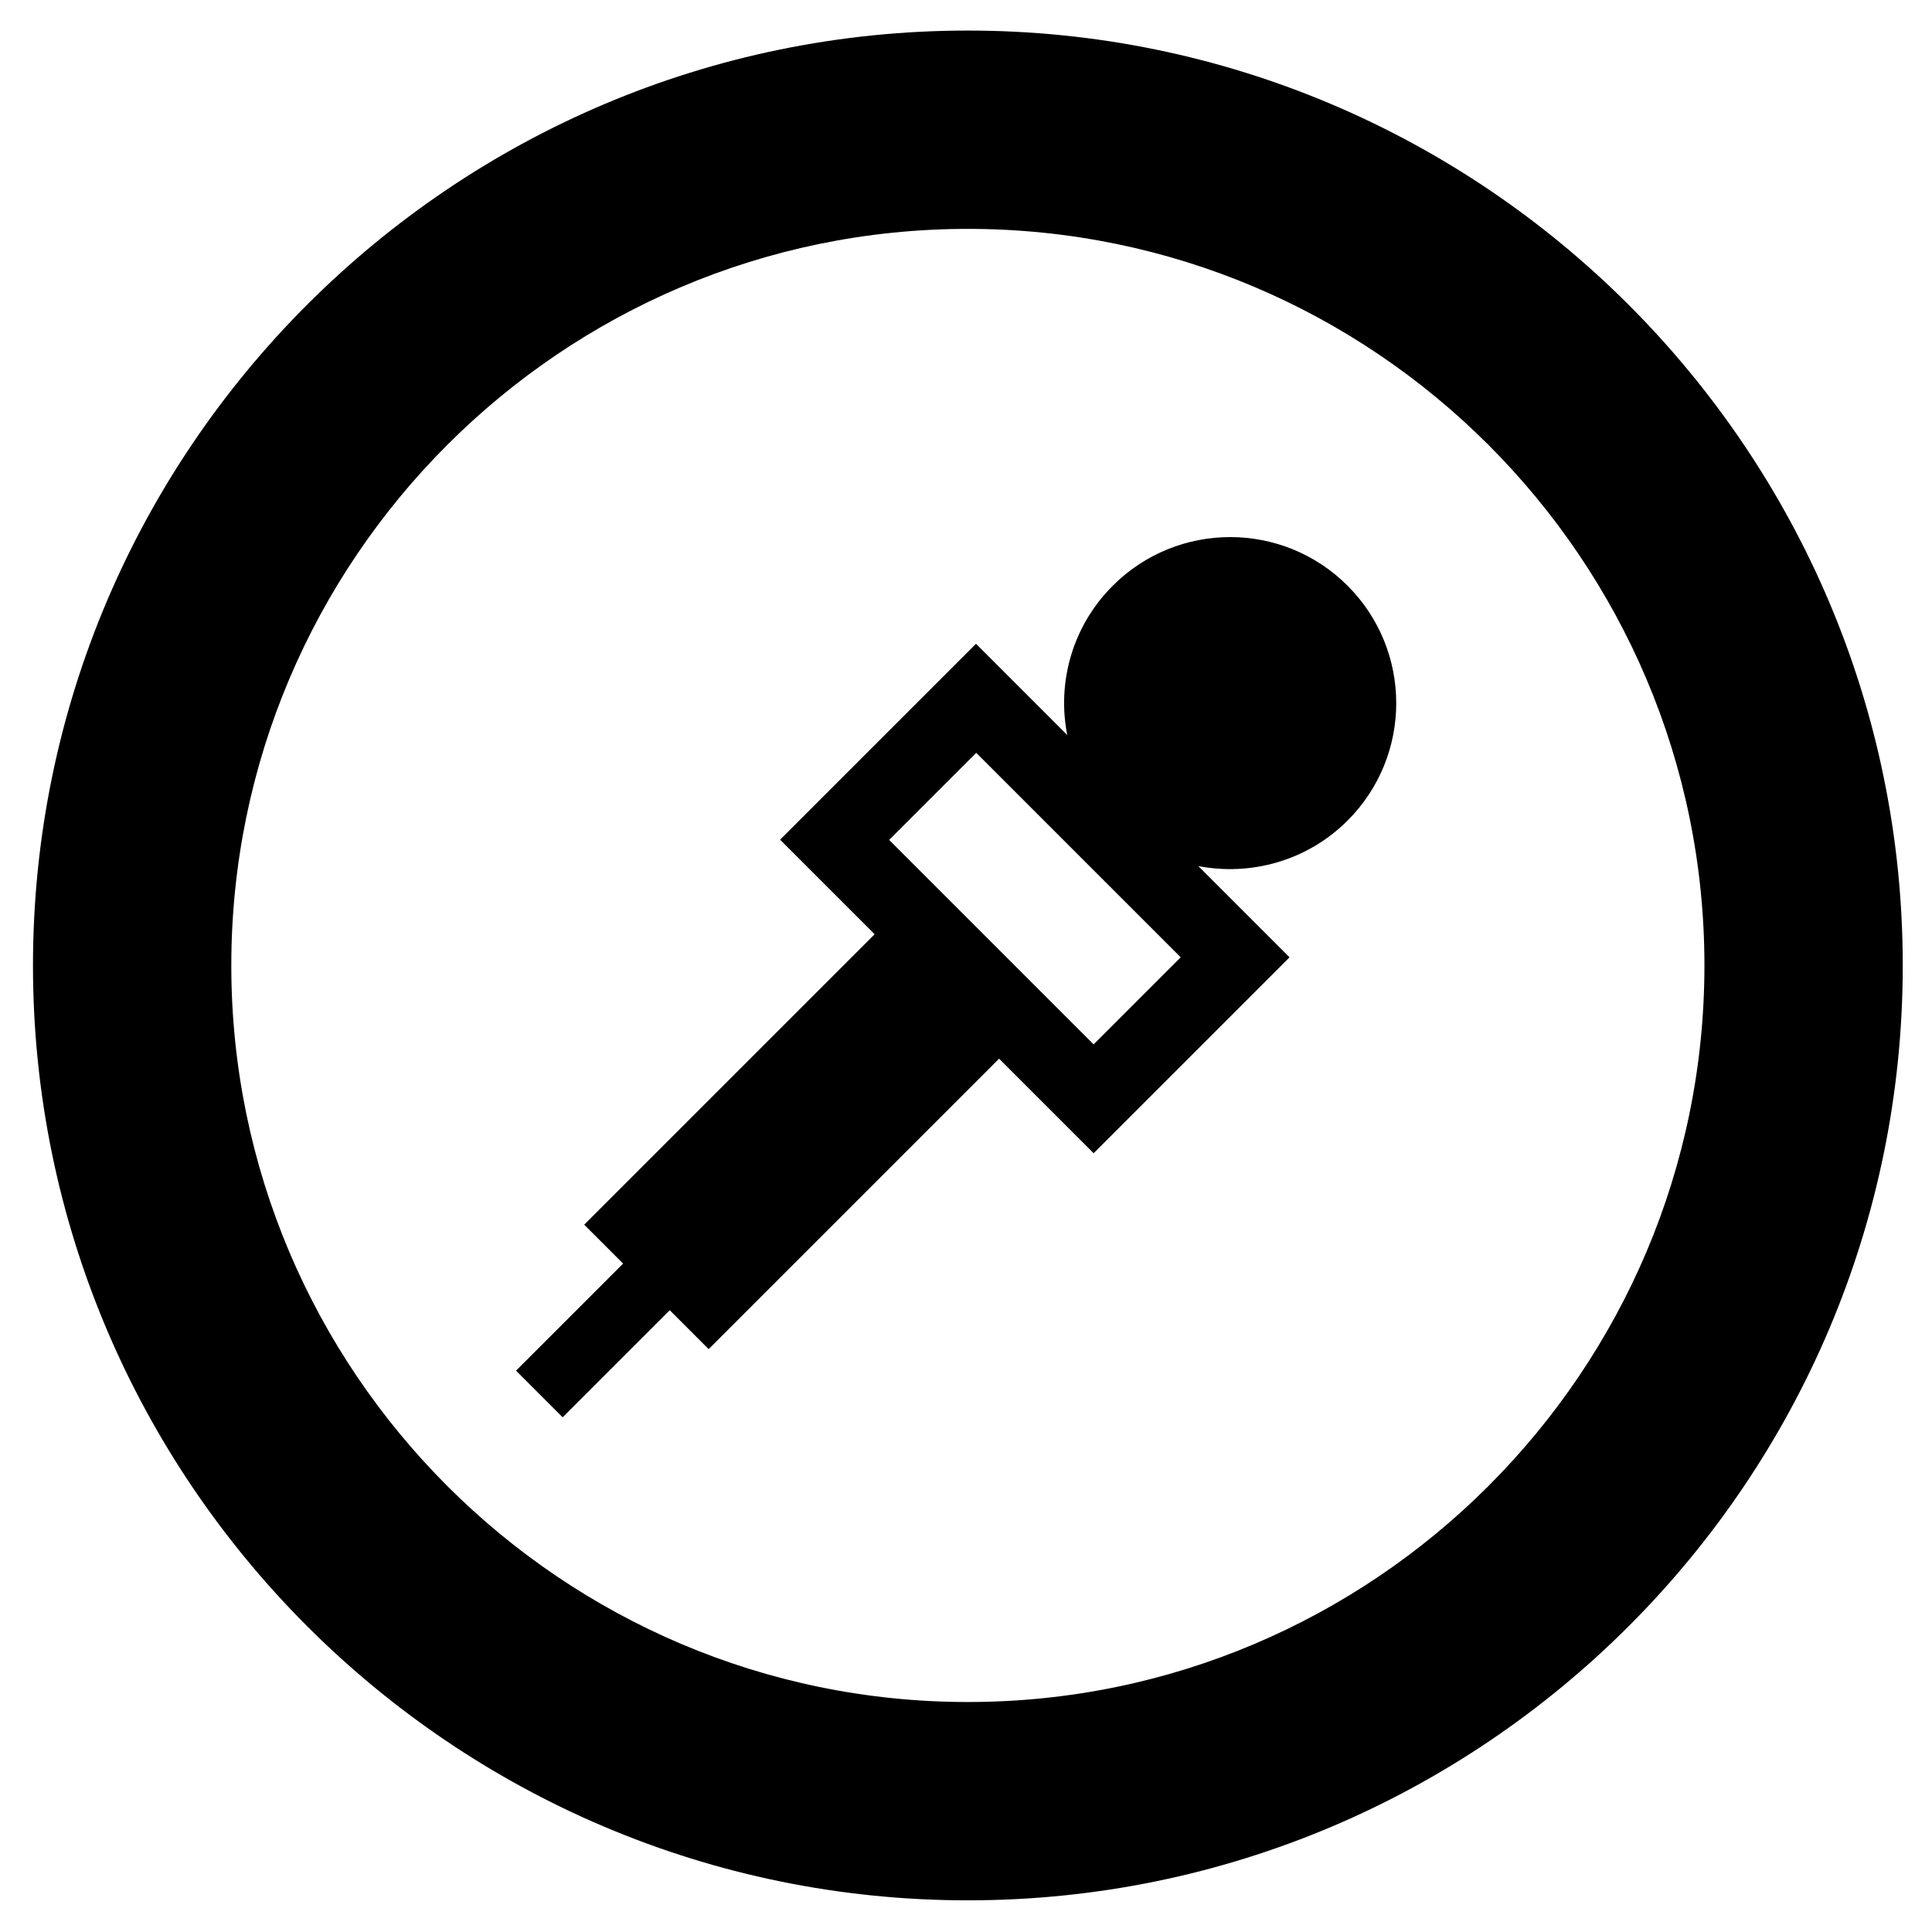 <?xml version="1.0" encoding="utf-8"?>
<!-- Generator: Adobe Illustrator 24.2.0, SVG Export Plug-In . SVG Version: 6.00 Build 0)  -->
<svg version="1.1" xmlns="http://www.w3.org/2000/svg" xmlns:xlink="http://www.w3.org/1999/xlink" x="0px" y="0px"
	 viewBox="0 0 87.87 87.87" style="enable-background:new 0 0 87.87 87.87;" xml:space="preserve">
<g id="Warstwa_3">
	<g>
		<g>
			<g>
				<g>
					<g>
						<g>
							<path d="M44.02,1.39C20.57,1.39,1.5,20.47,1.5,43.91c0,23.44,19.07,42.52,42.52,42.52c23.45,0,42.52-19.07,42.52-42.52
								C86.54,20.47,67.46,1.39,44.02,1.39z M44.02,77.41c-18.47,0-33.5-15.03-33.5-33.5c0-18.47,15.03-33.5,33.5-33.5
								c18.47,0,33.5,15.03,33.5,33.5C77.52,62.38,62.49,77.41,44.02,77.41z"/>
						</g>
					</g>
				</g>
			</g>
		</g>
		<path d="M61.29,37.32c2.95-2.95,2.95-7.73,0-10.68c-2.95-2.95-7.73-2.95-10.68,0c-1.85,1.85-2.54,4.41-2.07,6.79l-4.15-4.15
			l-8.91,8.91l4.3,4.3L26.57,55.7l1.77,1.77l-4.87,4.87l2.12,2.12l4.87-4.87l1.77,1.77l13.21-13.21l4.3,4.3l8.91-8.91l-4.15-4.15
			C56.88,39.85,59.45,39.16,61.29,37.32z M49.74,47.5l-9.3-9.3l3.96-3.96l9.3,9.3L49.74,47.5z"/>
	</g>
</g>
<g id="Warstwa_2">
</g>
</svg>
